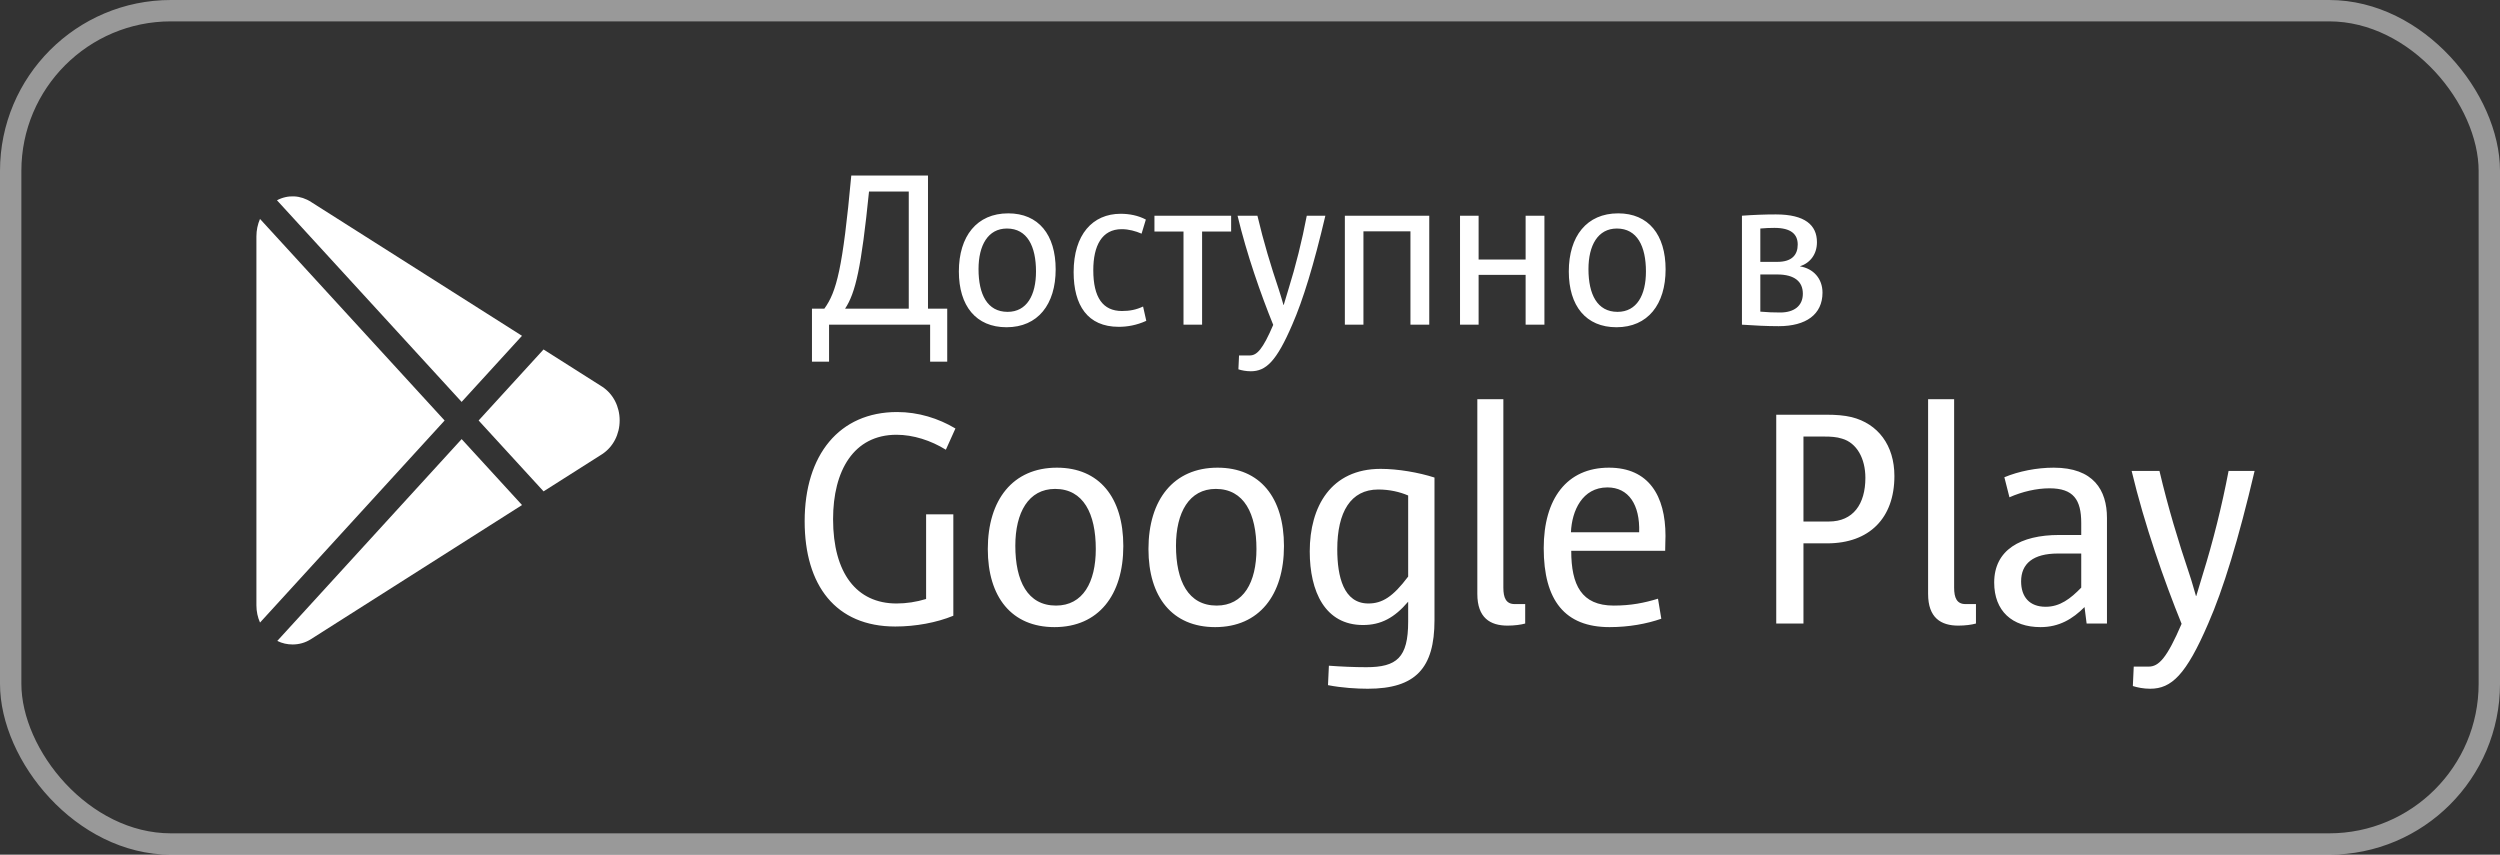 <svg width="117" height="40" viewBox="0 0 117 40" fill="none" xmlns="http://www.w3.org/2000/svg">
<rect x="0" y="0" width="117" height="40" fill="#333333" stroke="none"/>
<rect x="0.5" y="0.5" width="116" height="39" rx="7.5" stroke="white" stroke-opacity="0.5"/>
<path d="M43.342 28.033C42.88 28.173 42.418 28.243 41.956 28.243C40.094 28.243 38.988 26.829 38.988 24.295C38.988 22.027 39.954 20.347 41.956 20.347C42.74 20.347 43.566 20.613 44.266 21.047L44.714 20.053C43.916 19.577 42.978 19.283 41.984 19.283C39.282 19.283 37.658 21.285 37.658 24.393C37.658 27.403 39.114 29.321 41.9 29.321C42.852 29.321 43.832 29.139 44.616 28.817V24.071H43.342V28.033ZM49.351 29.349C51.409 29.349 52.571 27.851 52.571 25.555C52.571 23.287 51.451 21.887 49.463 21.887C47.405 21.887 46.229 23.385 46.229 25.695C46.229 27.949 47.349 29.349 49.351 29.349ZM49.421 28.341C48.091 28.341 47.517 27.193 47.517 25.541C47.517 23.987 48.133 22.881 49.379 22.881C50.709 22.881 51.283 24.043 51.283 25.695C51.283 27.249 50.681 28.341 49.421 28.341ZM56.87 29.349C58.928 29.349 60.09 27.851 60.09 25.555C60.09 23.287 58.97 21.887 56.982 21.887C54.924 21.887 53.748 23.385 53.748 25.695C53.748 27.949 54.868 29.349 56.87 29.349ZM56.94 28.341C55.61 28.341 55.036 27.193 55.036 25.541C55.036 23.987 55.652 22.881 56.898 22.881C58.228 22.881 58.802 24.043 58.802 25.695C58.802 27.249 58.2 28.341 56.94 28.341ZM65.902 29.097C65.902 30.777 65.37 31.225 63.942 31.225C63.382 31.225 62.752 31.197 62.192 31.155L62.15 32.065C62.794 32.191 63.494 32.233 64.012 32.233C66.252 32.233 67.134 31.267 67.134 29.027V22.349C66.392 22.111 65.426 21.943 64.614 21.943C62.29 21.943 61.296 23.707 61.296 25.807C61.296 27.683 62.01 29.251 63.788 29.251C64.628 29.251 65.258 28.915 65.902 28.159V29.097ZM65.902 26.983C65.188 27.935 64.684 28.243 64.04 28.243C62.878 28.243 62.584 26.983 62.584 25.709C62.584 23.959 63.214 22.909 64.502 22.909C65.034 22.909 65.51 23.021 65.902 23.189V26.983ZM71.379 28.271H70.889C70.483 28.271 70.357 27.977 70.357 27.501V18.681H69.139V27.795C69.139 28.915 69.741 29.279 70.553 29.279C70.875 29.279 71.183 29.237 71.379 29.181V28.271ZM77.594 28.019C76.951 28.215 76.335 28.341 75.522 28.341C74.01 28.341 73.534 27.375 73.534 25.779H77.93C77.93 25.555 77.945 25.219 77.945 25.079C77.945 23.203 77.16 21.887 75.299 21.887C73.325 21.887 72.246 23.343 72.246 25.653C72.246 28.103 73.24 29.349 75.326 29.349C76.237 29.349 77.062 29.195 77.749 28.957L77.594 28.019ZM73.52 24.911C73.562 23.903 74.052 22.811 75.228 22.811C76.222 22.811 76.754 23.623 76.713 24.911H73.52ZM84.402 29.181V25.429H85.508C87.496 25.429 88.658 24.239 88.658 22.279C88.658 20.837 87.888 19.829 86.656 19.521C86.306 19.437 85.914 19.409 85.494 19.409H83.128V29.181H84.402ZM84.402 24.407V20.431H85.396C85.662 20.431 85.956 20.445 86.208 20.529C86.894 20.725 87.3 21.453 87.3 22.363C87.3 23.595 86.726 24.407 85.592 24.407H84.402ZM92.475 28.271H91.985C91.579 28.271 91.453 27.977 91.453 27.501V18.681H90.235V27.795C90.235 28.915 90.837 29.279 91.649 29.279C91.971 29.279 92.279 29.237 92.475 29.181V28.271ZM98.606 29.181V24.239C98.606 22.937 97.976 21.887 96.114 21.887C95.316 21.887 94.476 22.055 93.804 22.335L94.042 23.273C94.644 23.007 95.316 22.853 95.918 22.853C97.038 22.853 97.402 23.385 97.402 24.477V25.037H96.366C94.56 25.037 93.328 25.737 93.328 27.263C93.328 28.593 94.168 29.349 95.498 29.349C96.366 29.349 96.996 28.971 97.556 28.411L97.654 29.181H98.606ZM97.402 27.501C96.898 28.019 96.408 28.397 95.736 28.397C94.98 28.397 94.588 27.935 94.588 27.207C94.588 26.381 95.148 25.905 96.31 25.905H97.402V27.501ZM99.817 32.107C100.041 32.177 100.321 32.233 100.629 32.233C101.623 32.233 102.309 31.589 103.345 29.181C104.045 27.585 104.759 25.261 105.515 22.041H104.297C103.989 23.665 103.569 25.345 103.093 26.871C102.995 27.193 102.883 27.557 102.785 27.893H102.771C102.673 27.571 102.575 27.193 102.463 26.871C101.945 25.331 101.469 23.763 101.063 22.041H99.761C100.363 24.561 101.287 27.193 102.099 29.195C101.413 30.791 101.035 31.197 100.559 31.197H99.859L99.817 32.107Z" fill="white"/>
<path d="M14.564 9.456C14.068 9.131 13.477 9.102 12.962 9.373L21.604 18.809L24.429 15.716L14.564 9.456ZM12.168 10.246C12.059 10.498 12 10.777 12 11.065V28.325C12 28.614 12.059 28.89 12.169 29.136L20.808 19.68L12.168 10.246ZM21.605 20.55L12.977 29.995C13.206 30.11 13.449 30.161 13.693 30.161C13.993 30.161 14.293 30.082 14.564 29.905L24.431 23.636L21.605 20.55ZM28.186 18.099C28.183 18.097 28.179 18.095 28.176 18.093L25.437 16.355L22.4 19.679L25.439 22.996C25.439 22.996 28.183 21.253 28.186 21.251C28.696 20.913 29 20.325 29 19.675C29 19.025 28.696 18.436 28.186 18.099Z" fill="white"/>
<path d="M42.53 14.445H39.55C40.04 13.705 40.31 12.525 40.67 8.965H42.53V14.445ZM44.33 16.925V14.445H43.43V8.215H39.84C39.44 12.575 39.15 13.655 38.58 14.445H38V16.925H38.8V15.195H43.53V16.925H44.33ZM47.105 15.315C48.575 15.315 49.405 14.245 49.405 12.605C49.405 10.985 48.605 9.985 47.185 9.985C45.715 9.985 44.875 11.055 44.875 12.705C44.875 14.315 45.675 15.315 47.105 15.315ZM47.155 14.595C46.205 14.595 45.795 13.775 45.795 12.595C45.795 11.485 46.235 10.695 47.125 10.695C48.075 10.695 48.485 11.525 48.485 12.705C48.485 13.815 48.055 14.595 47.155 14.595ZM53.496 14.345C53.176 14.495 52.876 14.555 52.506 14.555C51.616 14.555 51.166 13.925 51.166 12.645C51.166 11.505 51.566 10.725 52.496 10.725C52.826 10.725 53.146 10.815 53.426 10.935L53.626 10.275C53.266 10.085 52.856 10.005 52.446 10.005C51.136 10.005 50.246 10.975 50.246 12.735C50.246 14.285 50.896 15.295 52.356 15.295C52.746 15.295 53.186 15.225 53.646 15.015L53.496 14.345ZM56.258 15.195V10.835H57.617V10.095H54.028V10.835H55.388V15.195H56.258ZM57.957 17.285C58.117 17.335 58.317 17.375 58.537 17.375C59.247 17.375 59.737 16.915 60.477 15.195C60.977 14.055 61.487 12.395 62.027 10.095H61.157C60.937 11.255 60.637 12.455 60.297 13.545C60.227 13.775 60.147 14.035 60.077 14.275H60.067C59.997 14.045 59.927 13.775 59.847 13.545C59.477 12.445 59.137 11.325 58.847 10.095H57.917C58.347 11.895 59.007 13.775 59.587 15.205C59.097 16.345 58.827 16.635 58.487 16.635H57.987L57.957 17.285ZM66.889 15.195V10.095H62.939V15.195H63.809V10.825H66.009V15.195H66.889ZM72.279 15.195V10.095H71.399V12.145H69.199V10.095H68.329V15.195H69.199V12.865H71.399V15.195H72.279ZM75.65 15.315C77.12 15.315 77.95 14.245 77.95 12.605C77.95 10.985 77.15 9.985 75.73 9.985C74.26 9.985 73.42 11.055 73.42 12.705C73.42 14.315 74.22 15.315 75.65 15.315ZM75.7 14.595C74.75 14.595 74.34 13.775 74.34 12.595C74.34 11.485 74.78 10.695 75.67 10.695C76.62 10.695 77.03 11.525 77.03 12.705C77.03 13.815 76.6 14.595 75.7 14.595ZM81.523 15.195C82.113 15.235 82.693 15.265 83.243 15.265C84.523 15.265 85.293 14.715 85.293 13.695C85.293 13.035 84.863 12.565 84.233 12.465C84.723 12.305 85.033 11.895 85.033 11.335C85.033 10.535 84.473 10.035 83.113 10.035C82.603 10.035 82.063 10.055 81.523 10.095V15.195ZM82.383 12.255V10.695C82.603 10.675 82.813 10.665 83.043 10.665C83.813 10.665 84.133 10.955 84.133 11.445C84.133 11.925 83.863 12.255 83.183 12.255H82.383ZM83.173 12.845C83.993 12.845 84.373 13.185 84.373 13.745C84.373 14.325 83.953 14.625 83.313 14.625C83.023 14.625 82.703 14.615 82.383 14.585V12.845H83.173Z" fill="white"/>
</svg>
